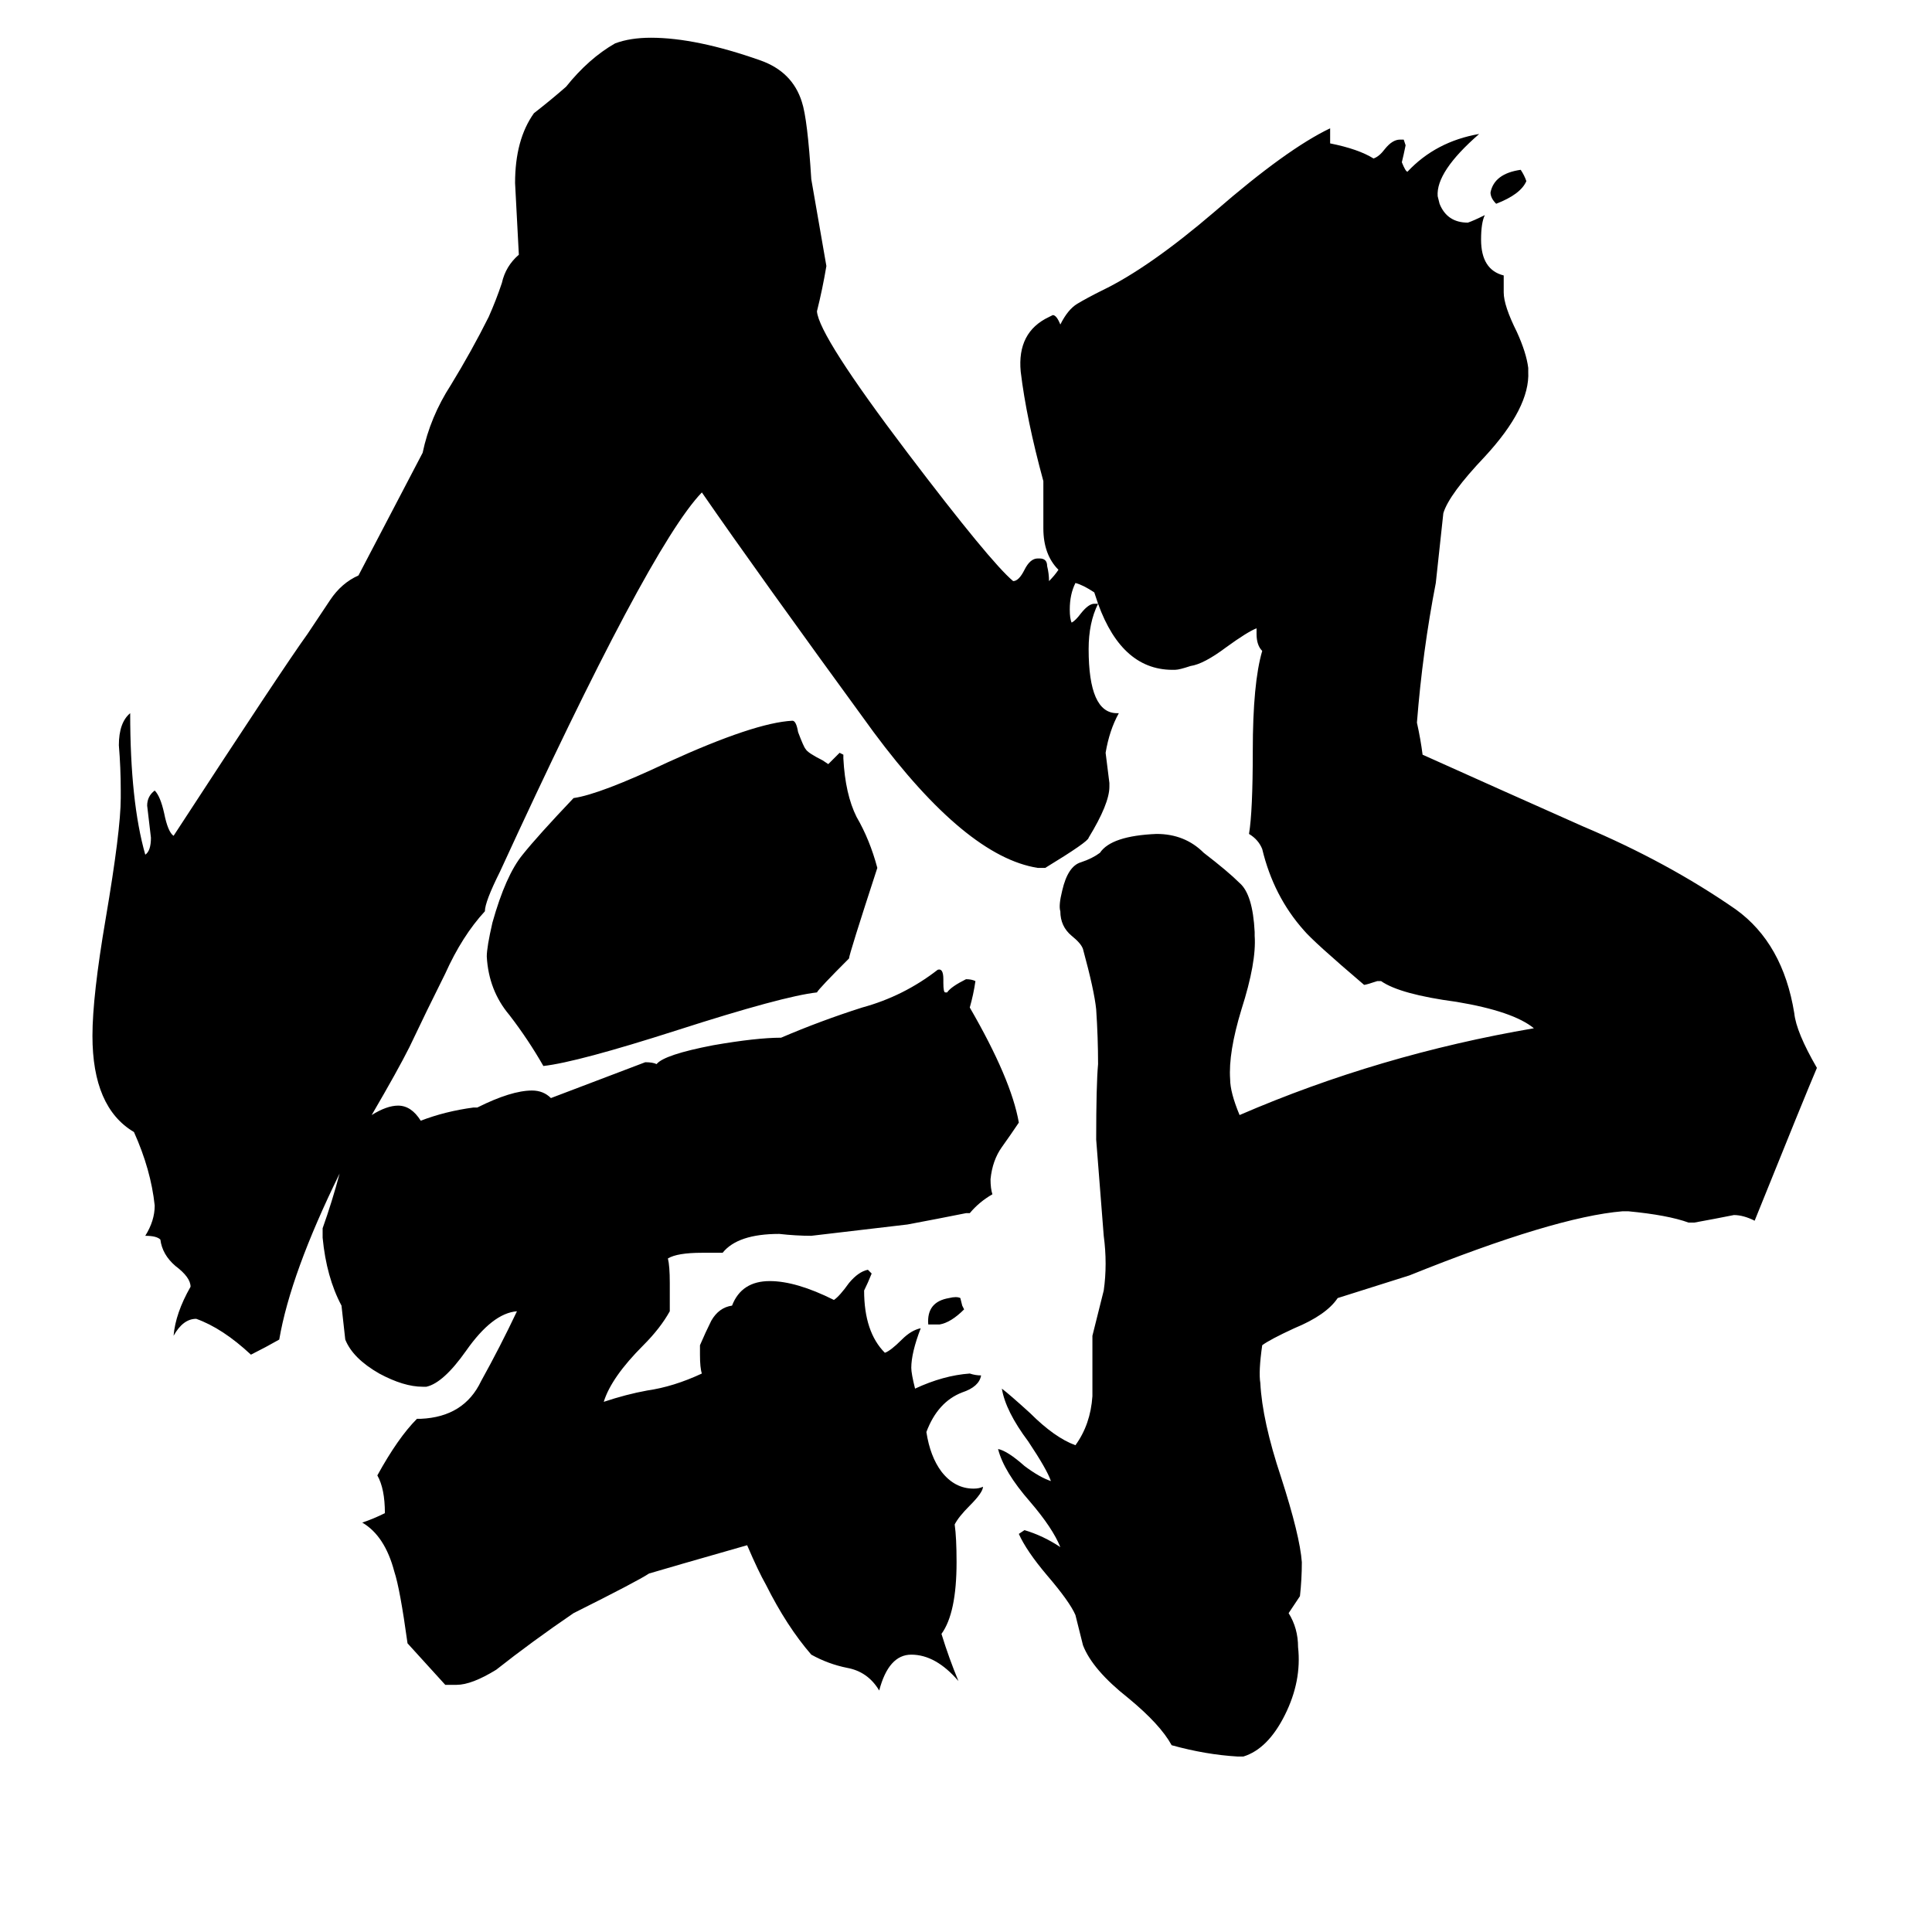 <svg xmlns="http://www.w3.org/2000/svg" viewBox="0 -800 1024 1024">
	<path fill="#000000" d="M809 -704Q806 -697 793 -692Q790 -695 790 -698Q792 -708 806 -710Q808 -707 809 -704ZM511 -106Q504 -99 498 -98Q495 -98 492 -98Q491 -110 503 -112Q507 -113 509 -112L510 -108ZM465 -340Q450 -294 450 -292Q434 -276 433 -274Q415 -272 359 -254Q306 -237 288 -235Q280 -249 270 -262Q259 -275 258 -293Q258 -298 261 -311Q268 -336 277 -347Q285 -357 304 -377Q318 -379 354 -396Q400 -417 420 -418Q422 -418 423 -412Q426 -404 427 -403Q428 -401 436 -397L439 -395Q442 -398 445 -401L447 -400V-398Q448 -379 454 -367Q461 -355 465 -340ZM582 -480Q577 -470 577 -456Q577 -422 592 -422H593Q588 -413 586 -401Q587 -393 588 -385V-383Q588 -374 577 -356Q577 -354 554 -340H550Q512 -346 463 -412Q401 -497 372 -539Q344 -510 265 -338Q257 -322 257 -317Q245 -304 236 -284Q226 -264 217 -245Q211 -233 197 -209Q205 -214 211 -214Q218 -214 223 -206Q236 -211 251 -213H253Q271 -222 282 -222Q288 -222 292 -218L342 -237Q346 -237 348 -236Q352 -241 378 -246Q401 -250 414 -250Q435 -259 457 -266Q479 -272 497 -286Q500 -287 500 -281V-279Q500 -274 501 -274H502Q504 -277 512 -281Q515 -281 517 -280Q516 -273 514 -266Q536 -228 540 -205Q536 -199 531 -192Q526 -185 525 -175Q525 -170 526 -167Q519 -163 514 -157H512Q497 -154 481 -151Q456 -148 430 -145Q422 -145 413 -146Q391 -146 383 -136H372Q359 -136 354 -133Q355 -129 355 -120V-105Q350 -96 341 -87Q324 -70 320 -57Q332 -61 343 -63Q357 -65 372 -72Q371 -75 371 -82V-87Q374 -94 377 -100Q381 -107 388 -108Q393 -121 408 -121Q422 -121 442 -111Q445 -113 450 -120Q455 -126 460 -127L462 -125Q460 -120 458 -116Q458 -94 469 -83Q472 -84 478 -90Q483 -95 488 -96Q483 -83 483 -75Q483 -72 485 -64Q500 -71 514 -72Q517 -71 520 -71Q519 -65 510 -62Q497 -57 491 -41Q493 -28 499 -20Q506 -11 516 -11Q519 -11 521 -12Q521 -9 514 -2Q508 4 506 8Q507 15 507 28Q507 55 499 66Q503 79 508 91Q496 77 483 77Q471 77 466 96Q460 86 449 84Q439 82 430 77Q417 62 406 40Q402 33 396 19Q354 31 344 34Q338 38 304 55Q282 70 263 85Q250 93 242 93H236L216 71Q212 42 209 33Q204 14 192 7Q198 5 204 2Q204 -11 200 -18Q211 -38 221 -48H223Q246 -49 255 -68Q265 -86 274 -105Q261 -104 247 -84Q235 -67 226 -65H224Q214 -65 201 -72Q187 -80 183 -90Q182 -99 181 -108Q173 -123 171 -144V-149Q176 -163 180 -178Q154 -125 148 -90Q141 -86 133 -82Q118 -96 104 -101Q97 -101 92 -92Q93 -104 101 -118Q101 -123 93 -129Q86 -135 85 -143Q83 -145 77 -145Q82 -153 82 -161Q80 -180 71 -200Q49 -213 49 -251Q49 -272 56 -313Q64 -360 64 -377V-381Q64 -393 63 -405Q63 -417 69 -422Q69 -375 77 -347Q80 -349 80 -356Q79 -364 78 -373Q78 -378 82 -381Q85 -378 87 -369Q89 -359 92 -357Q150 -446 163 -464Q169 -473 175 -482Q181 -491 190 -495L224 -560Q228 -579 239 -596Q250 -614 259 -632Q263 -641 266 -650Q268 -659 275 -665Q274 -684 273 -703Q273 -726 283 -740Q292 -747 300 -754Q312 -769 326 -777Q334 -780 345 -780Q369 -780 403 -768Q420 -762 425 -746Q428 -737 430 -705Q434 -682 438 -659Q436 -647 433 -635Q434 -622 481 -560Q525 -502 537 -492Q540 -492 543 -498Q546 -504 550 -504H551Q555 -504 555 -500Q556 -496 556 -492Q559 -495 561 -498Q553 -506 553 -520V-545Q544 -578 541 -603Q539 -624 556 -632L558 -633Q560 -633 562 -628Q566 -636 571 -639Q576 -642 584 -646Q609 -658 644 -688Q682 -721 705 -732V-724Q720 -721 728 -716Q731 -717 734 -721Q738 -726 742 -726H744L745 -723Q744 -718 743 -714Q745 -709 746 -709Q761 -725 784 -729Q761 -709 762 -696L763 -692Q767 -682 778 -682Q781 -683 787 -686Q785 -682 785 -673Q785 -657 797 -654V-645Q797 -638 804 -624Q809 -613 810 -605V-603Q811 -584 787 -558Q768 -538 765 -528L761 -491Q754 -455 751 -417Q753 -408 754 -400Q794 -382 839 -362Q884 -343 920 -318Q945 -300 951 -263Q952 -253 963 -234Q957 -220 930 -153Q924 -156 919 -156Q909 -154 898 -152H895Q884 -156 863 -158H860Q824 -155 747 -124L709 -112Q703 -103 686 -96Q673 -90 669 -87Q667 -73 668 -67Q669 -47 679 -17Q689 14 690 28Q690 37 689 46L683 55Q688 63 688 73Q690 91 681 109Q672 127 659 131H656Q639 130 621 125Q615 114 598 100Q579 85 574 72Q572 64 570 56Q567 49 555 35Q544 22 540 13L543 11Q553 14 562 20Q558 10 546 -4Q532 -20 529 -32Q534 -31 543 -23Q551 -17 557 -15Q555 -21 545 -36Q533 -52 531 -64Q535 -61 546 -51Q559 -38 570 -34Q578 -45 579 -60Q579 -75 579 -92Q582 -104 585 -116Q587 -130 585 -145Q583 -170 581 -196Q581 -225 582 -236Q582 -250 581 -265Q580 -275 574 -297Q573 -300 568 -304Q562 -309 562 -317Q561 -320 563 -328Q566 -341 573 -343Q579 -345 583 -348Q589 -357 613 -358Q628 -358 638 -348Q651 -338 657 -332Q664 -326 665 -306V-304Q666 -290 658 -265Q651 -242 652 -228Q652 -221 657 -209Q731 -241 813 -255Q802 -264 772 -269Q742 -273 732 -280H730Q724 -278 723 -278Q696 -301 691 -307Q675 -325 669 -350Q667 -355 662 -358Q664 -370 664 -402Q664 -438 669 -455Q666 -458 666 -464V-467Q661 -465 650 -457Q638 -448 631 -447Q625 -445 623 -445Q595 -444 582 -480ZM582 -480Q581 -483 580 -486Q574 -490 570 -491Q567 -485 567 -477Q567 -472 568 -470Q570 -471 573 -475Q577 -480 580 -480Z"/>
</svg>